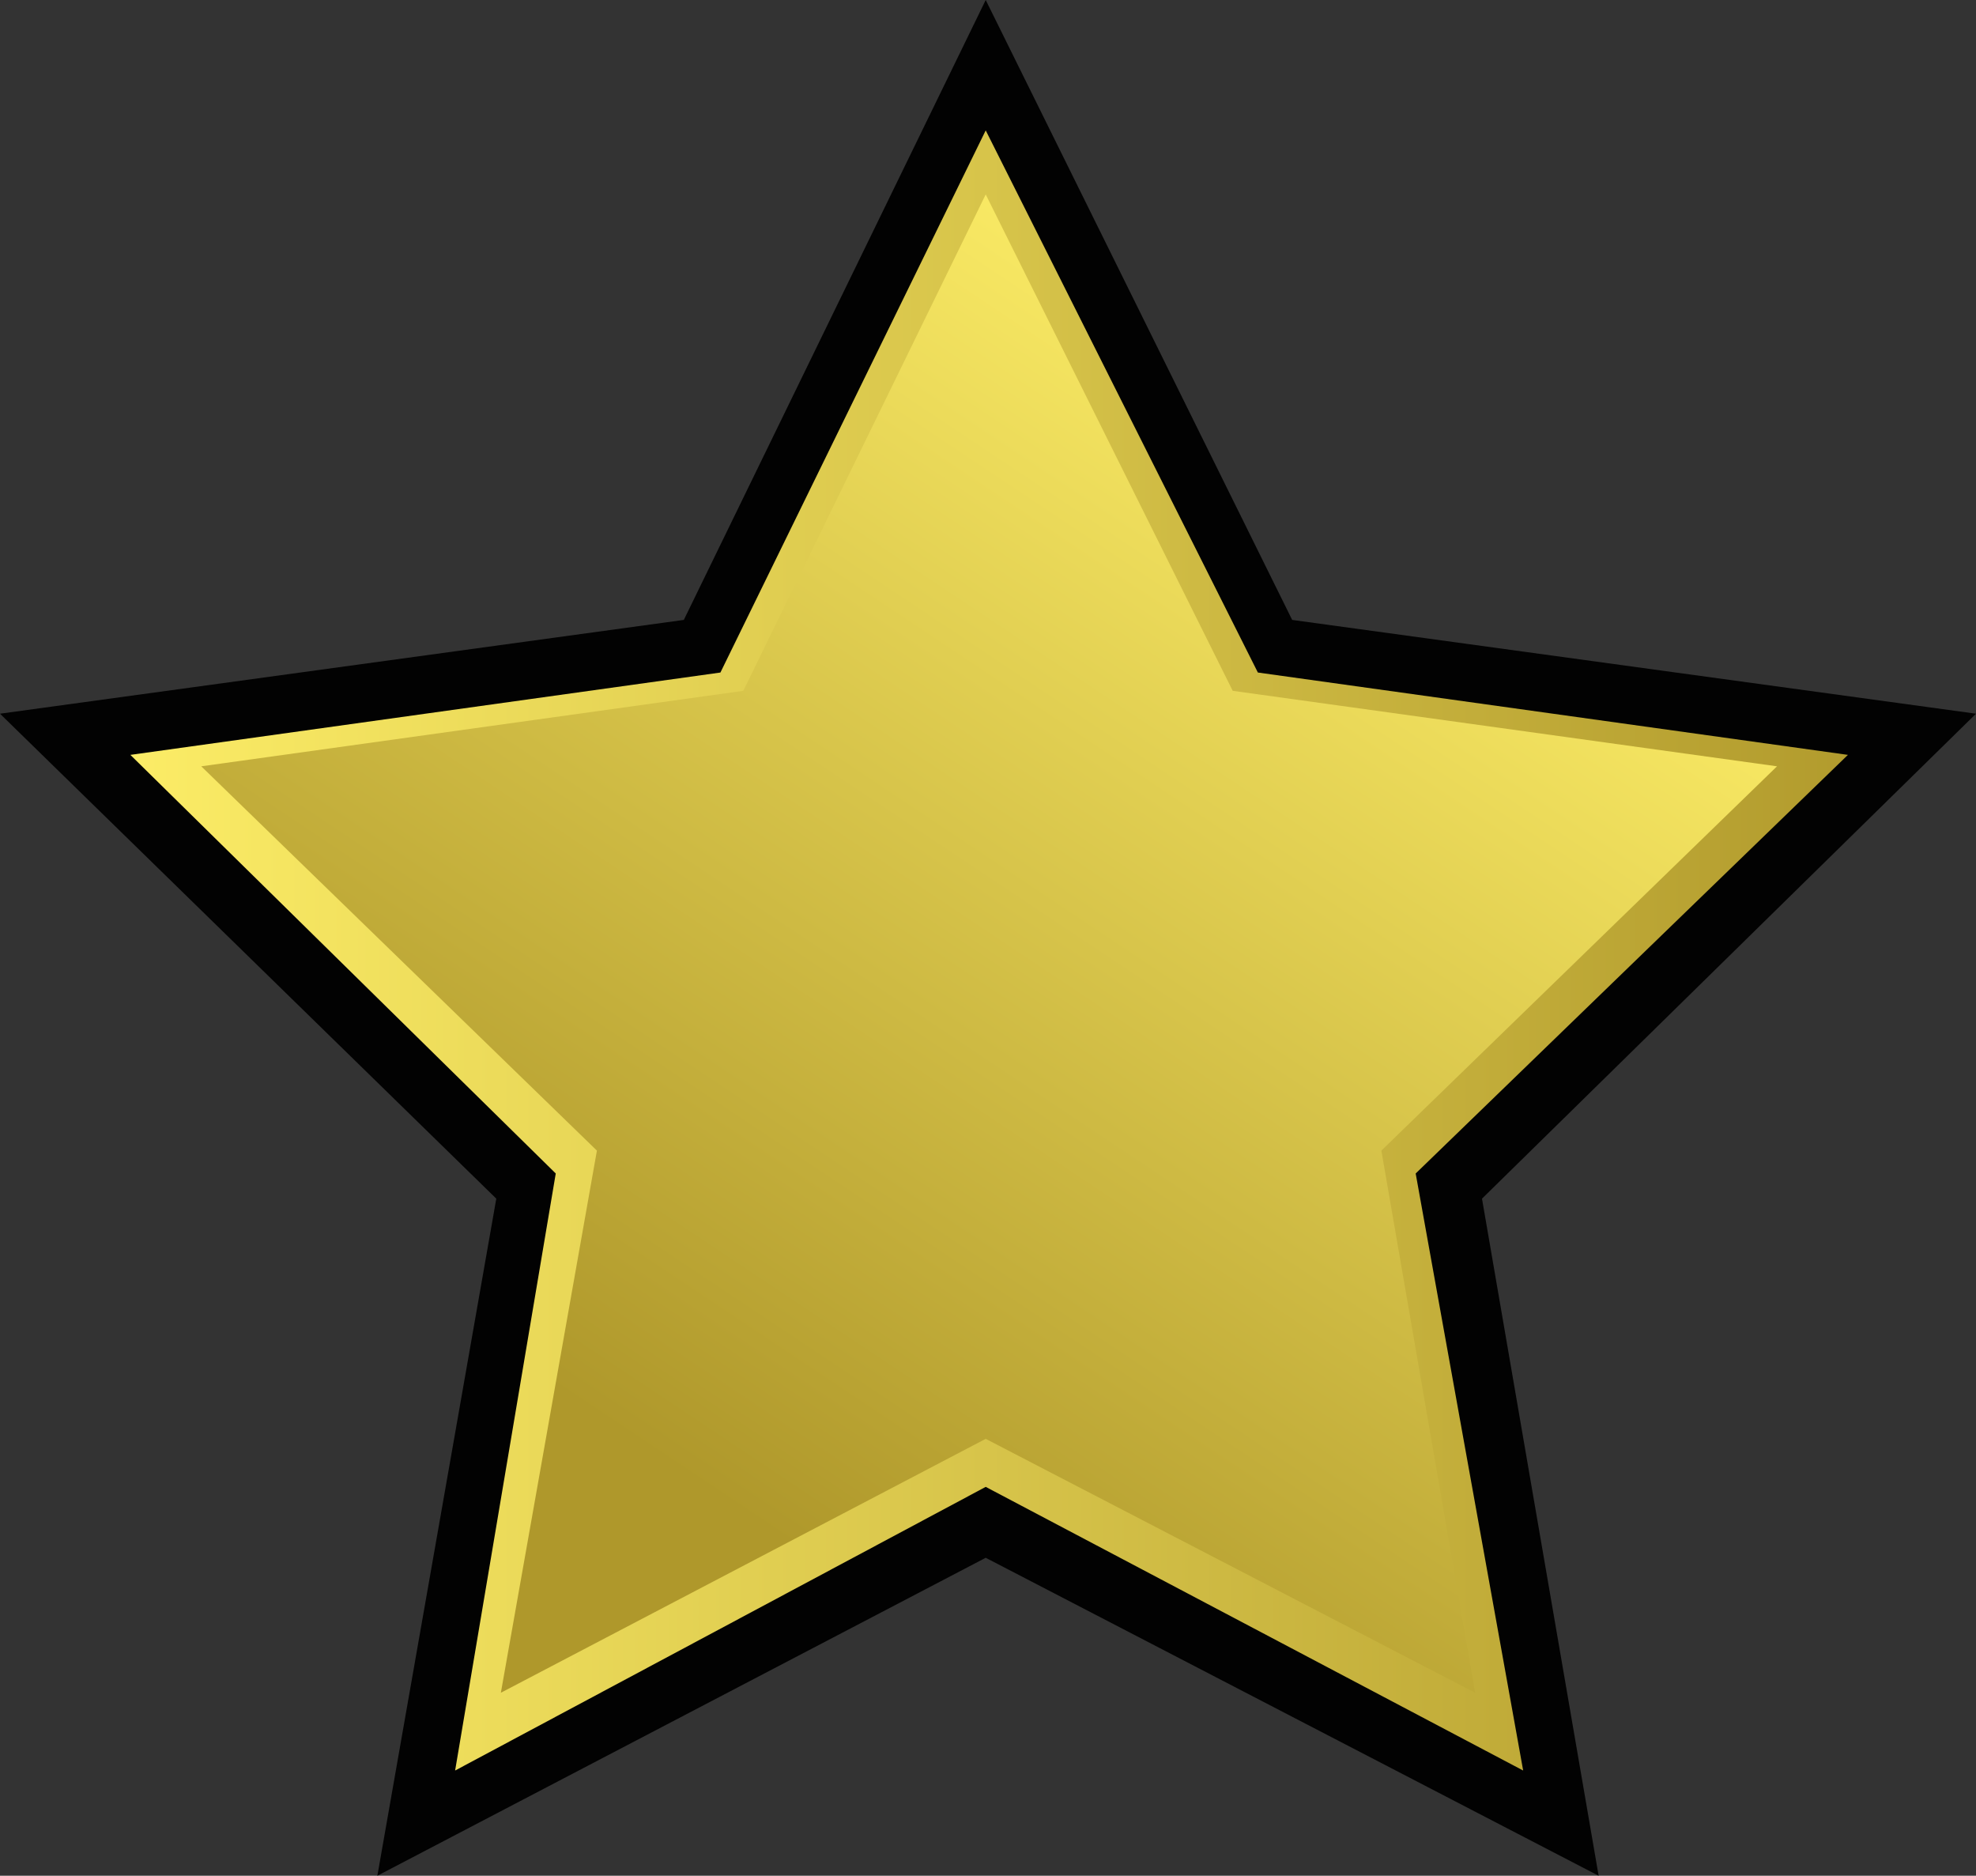 <?xml version="1.0" encoding="UTF-8" standalone="no"?>
<svg xmlns:xlink="http://www.w3.org/1999/xlink" height="41.0px" width="43.2px" xmlns="http://www.w3.org/2000/svg">
  <rect width="100%" height="100%" fill="#333333" stroke="none"/>
  <g transform="matrix(1.0, 0.0, 0.0, 1.0, 11.95, 17.1)">
    <path d="M9.6 -15.7 L15.9 -3.05 29.85 -1.0 19.8 8.85 22.1 22.75 9.6 16.2 -2.8 22.75 -0.45 8.85 -10.5 -1.0 3.4 -3.05 9.6 -15.7" fill="url(#gradient0)" fill-rule="evenodd" stroke="none"/>
    <path d="M3.8 -2.4 L-9.1 -0.6 0.2 8.55 -2.0 21.6 9.6 15.4 21.35 21.6 19.0 8.55 28.45 -0.6 15.55 -2.4 9.6 -14.25 3.8 -2.4 M16.3 -3.55 L31.25 -1.5 20.45 9.1 23.0 23.9 9.6 16.95 -3.7 23.9 -1.1 9.1 -11.95 -1.5 3.0 -3.55 9.6 -17.1 16.3 -3.55" fill="#020202" fill-rule="evenodd" stroke="none"/>
    <path d="M9.6 -12.85 L15.0 -2.0 26.9 -0.35 18.25 8.05 20.3 19.9 9.6 14.35 -1.0 19.9 1.1 8.05 -7.55 -0.35 4.3 -2.0 9.6 -12.85" fill="url(#gradient1)" fill-rule="evenodd" stroke="none"/>
  </g>
  <defs>
    <linearGradient gradientTransform="matrix(0.025, 0.0, 0.0, -0.025, 9.6, 3.55)" gradientUnits="userSpaceOnUse" id="gradient0" spreadMethod="pad" x1="-819.2" x2="819.2">
      <stop offset="0.0" stop-color="#fff069"/>
      <stop offset="1.0" stop-color="#af982b"/>
    </linearGradient>
    <linearGradient gradientTransform="matrix(-0.01, 0.015, 0.015, 0.01, 11.0, 2.75)" gradientUnits="userSpaceOnUse" id="gradient1" spreadMethod="pad" x1="-819.2" x2="819.2">
      <stop offset="0.0" stop-color="#fff069"/>
      <stop offset="1.0" stop-color="#af982b"/>
    </linearGradient>
  </defs>
</svg>
